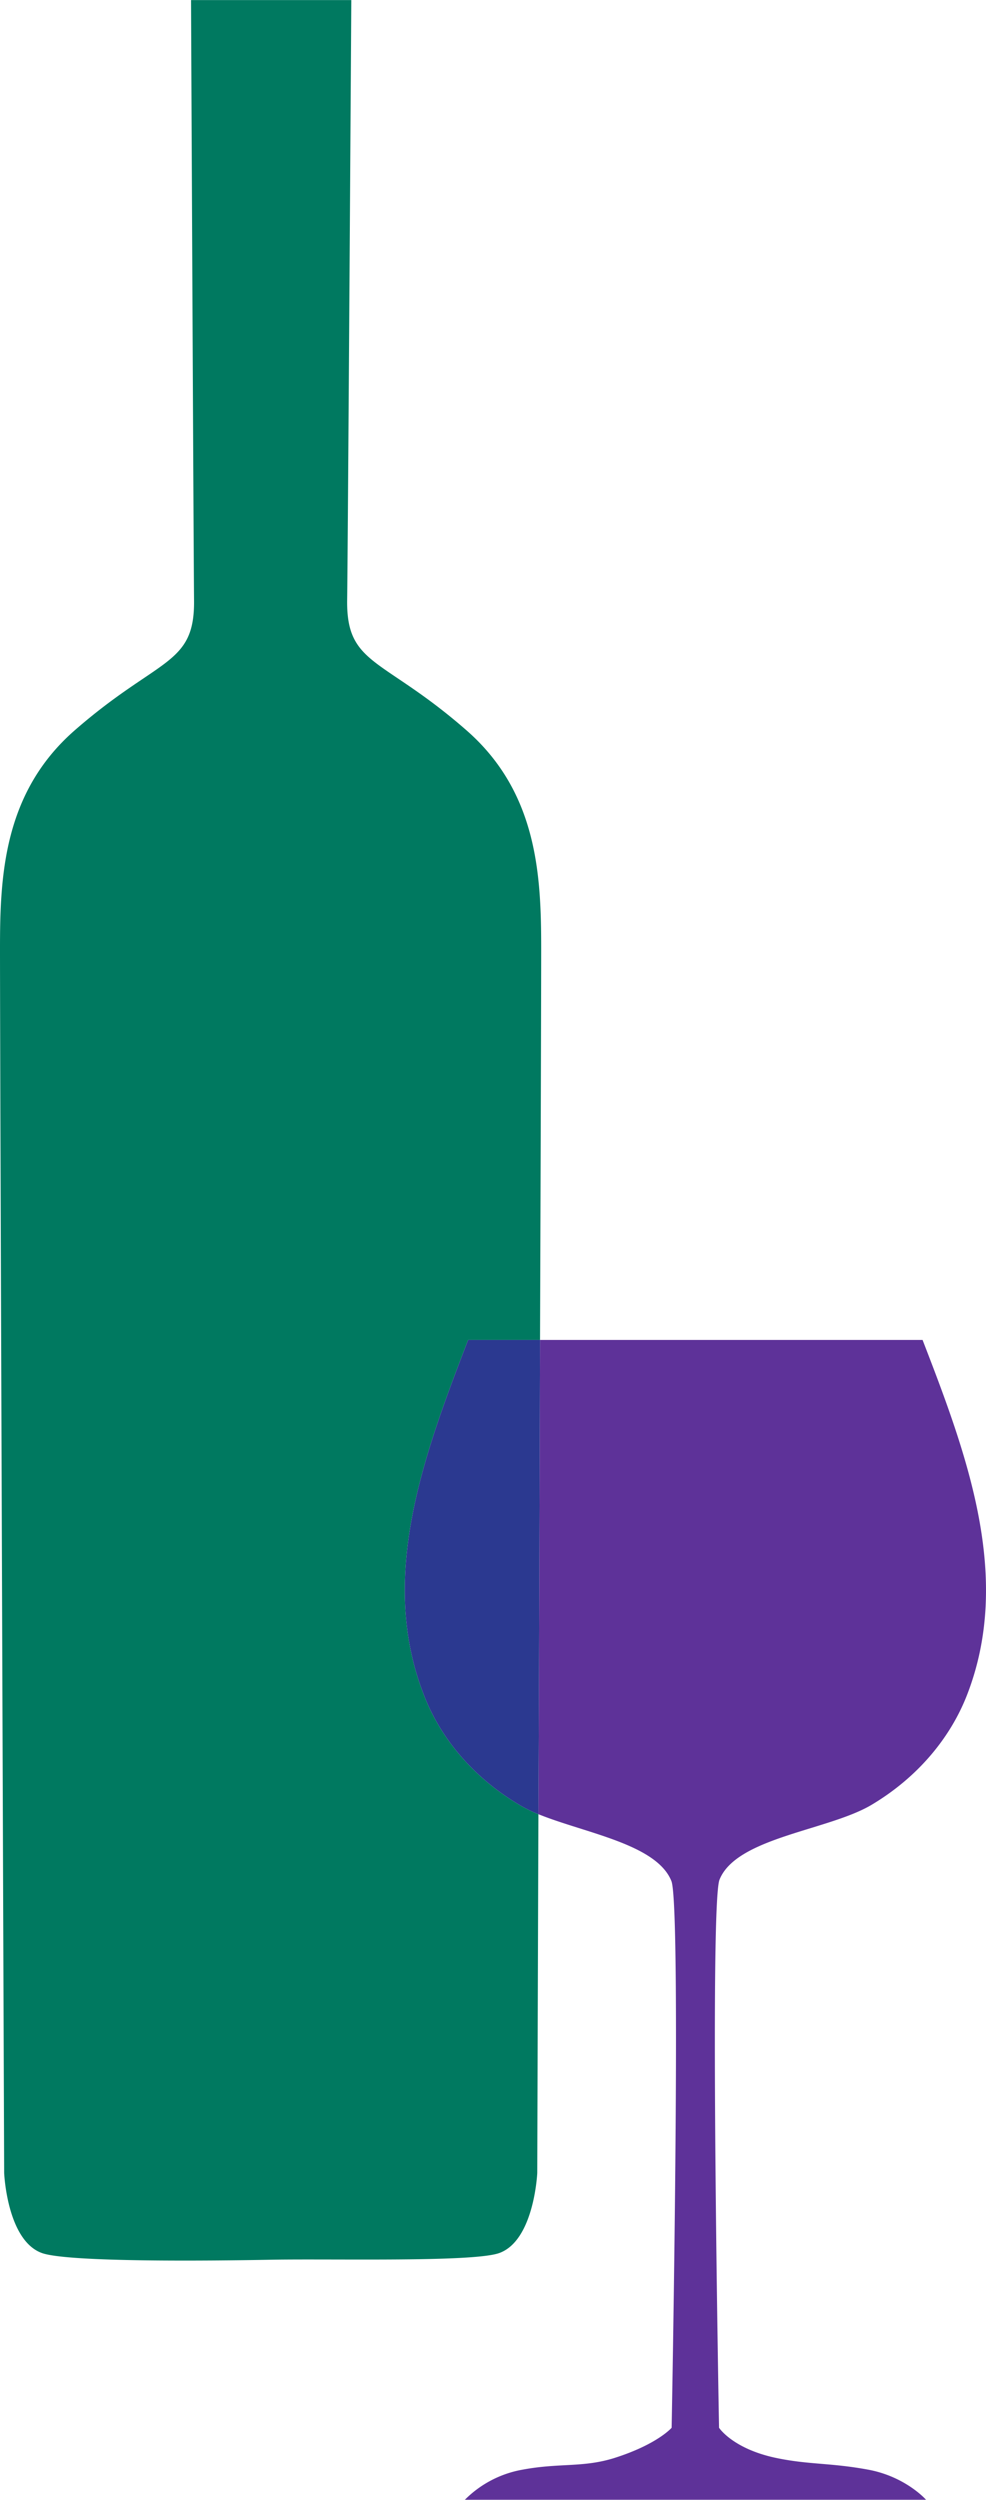 <svg xmlns="http://www.w3.org/2000/svg" width="426.3" height="1080" viewBox="0 -0 426.325 1080" style=""><g><g data-name="Layer 2"><path d="M376.6 779.9c20.6-12.2 34.4-29.5 41.4-47.3 20-51 .1-104.1-19.1-153.7H233.5c-.2 66-.4 140.7-.7 204.9 20.2 8.2 51.1 12.9 57.5 28.9 4.4 11 .1 236.2.1 236.2s-6.2 7.2-24.9 13.1c-13.6 4.2-23.5 2-39.6 5a46.6 46.6 0 0 0-24.9 13h199.4s-8.8-10-25-13-25.4-2.1-39.5-5c-19-3.9-25-13.1-25-13.1s-4.2-225.7.2-236.8c7.3-18.2 46.7-21.2 65.5-32.2z" fill="#5e3299"></path><path d="M183.4 732.6c-20.1-51-.1-104.1 19-153.7h31.1c.3-83.1.5-152.3.5-168.9 0-31.3-1.4-67.4-32.2-94.4-36.2-31.7-52-27.9-51.7-56.2.3-20.5 1.8-259.4 1.8-259.4H82.6s1.1 238.9 1.3 259.4c.3 28.3-15.4 24.5-51.7 56.2C1.4 342.6 0 378.7 0 410c0 47.6 1.8 528.8 1.8 528.8s1.2 29.5 16.6 34.7c11.9 3.9 71.8 3.3 98.6 2.8s86.7 1.1 98.6-2.8c15.4-5.2 16.7-34.7 16.7-34.7s.2-67.8.5-155a59.6 59.6 0 0 1-8-3.9c-20.7-12.2-34.5-29.5-41.4-47.3z" fill="#007960"></path><path d="M202.4 578.9c-19.1 49.6-39.1 102.7-19 153.7 6.9 17.8 20.7 35.1 41.4 47.3a59.6 59.6 0 0 0 8 3.9c.3-64.2.5-138.9.7-204.9z" fill="#2b3990"></path></g></g></svg>